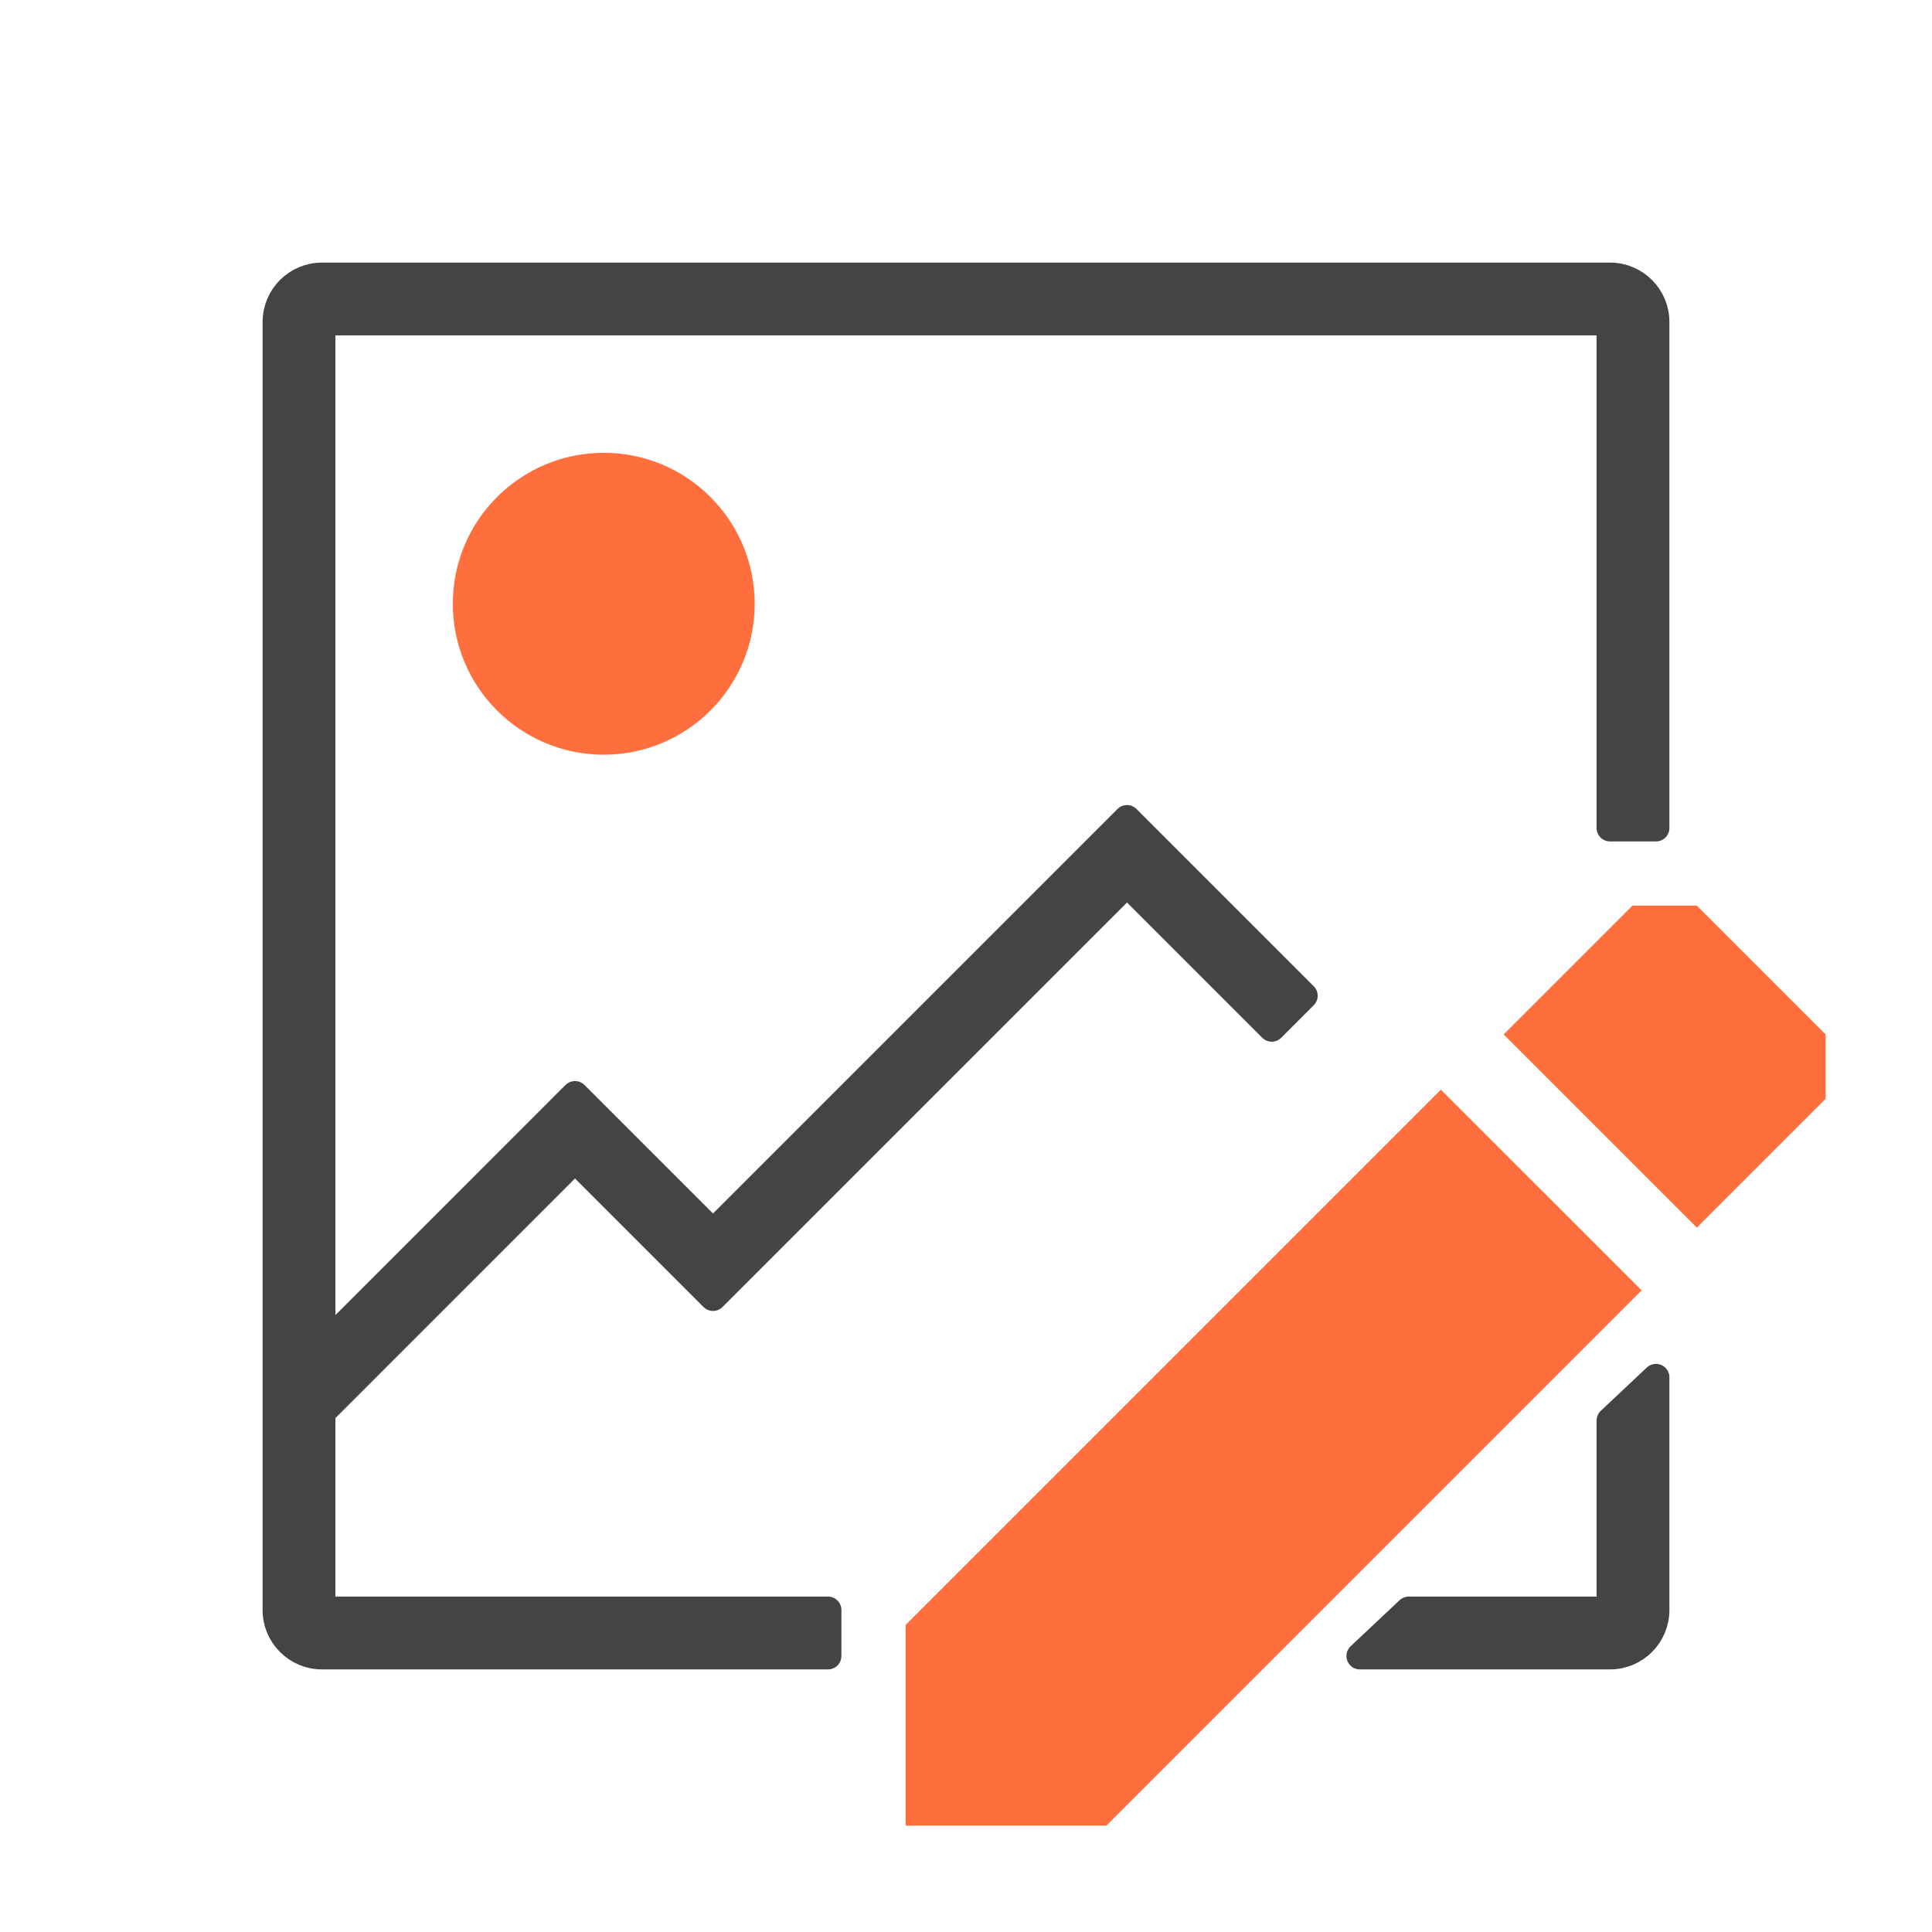 <svg width="72" height="72" viewBox="0 0 72 72" fill="none" xmlns="http://www.w3.org/2000/svg">
<path fill-rule="evenodd" clip-rule="evenodd" d="M60 12H12V50.217L21.428 40.788L26.571 45.931L42 30.502L48.606 37.108L47.394 38.321L42 32.927L26.571 48.355L21.428 43.212L12 52.641V60H30.857V61.714H12C11.053 61.714 10.286 60.947 10.286 60V12C10.286 11.053 11.053 10.286 12 10.286H60C60.947 10.286 61.714 11.053 61.714 12V30.857H60V12ZM50.678 61.714L52.5 60H60V52.941L61.714 51.328V60C61.714 60.947 60.947 61.714 60 61.714H50.678Z" fill="#444444" stroke="#444444" stroke-linecap="round" stroke-linejoin="round"/>
<path fill-rule="evenodd" clip-rule="evenodd" d="M61.179 48.088L41.23 68.036H33.75V60.556L53.698 40.608L61.179 48.088Z" fill="#FF6F3D"/>
<path fill-rule="evenodd" clip-rule="evenodd" d="M56.036 38.55L63.236 45.75L68.036 40.95V38.55L63.236 33.75H60.836L56.036 38.55Z" fill="#FF6F3D"/>
<circle cx="22.5" cy="22.5" r="5.625" fill="#FF6F3D"/>
</svg>
